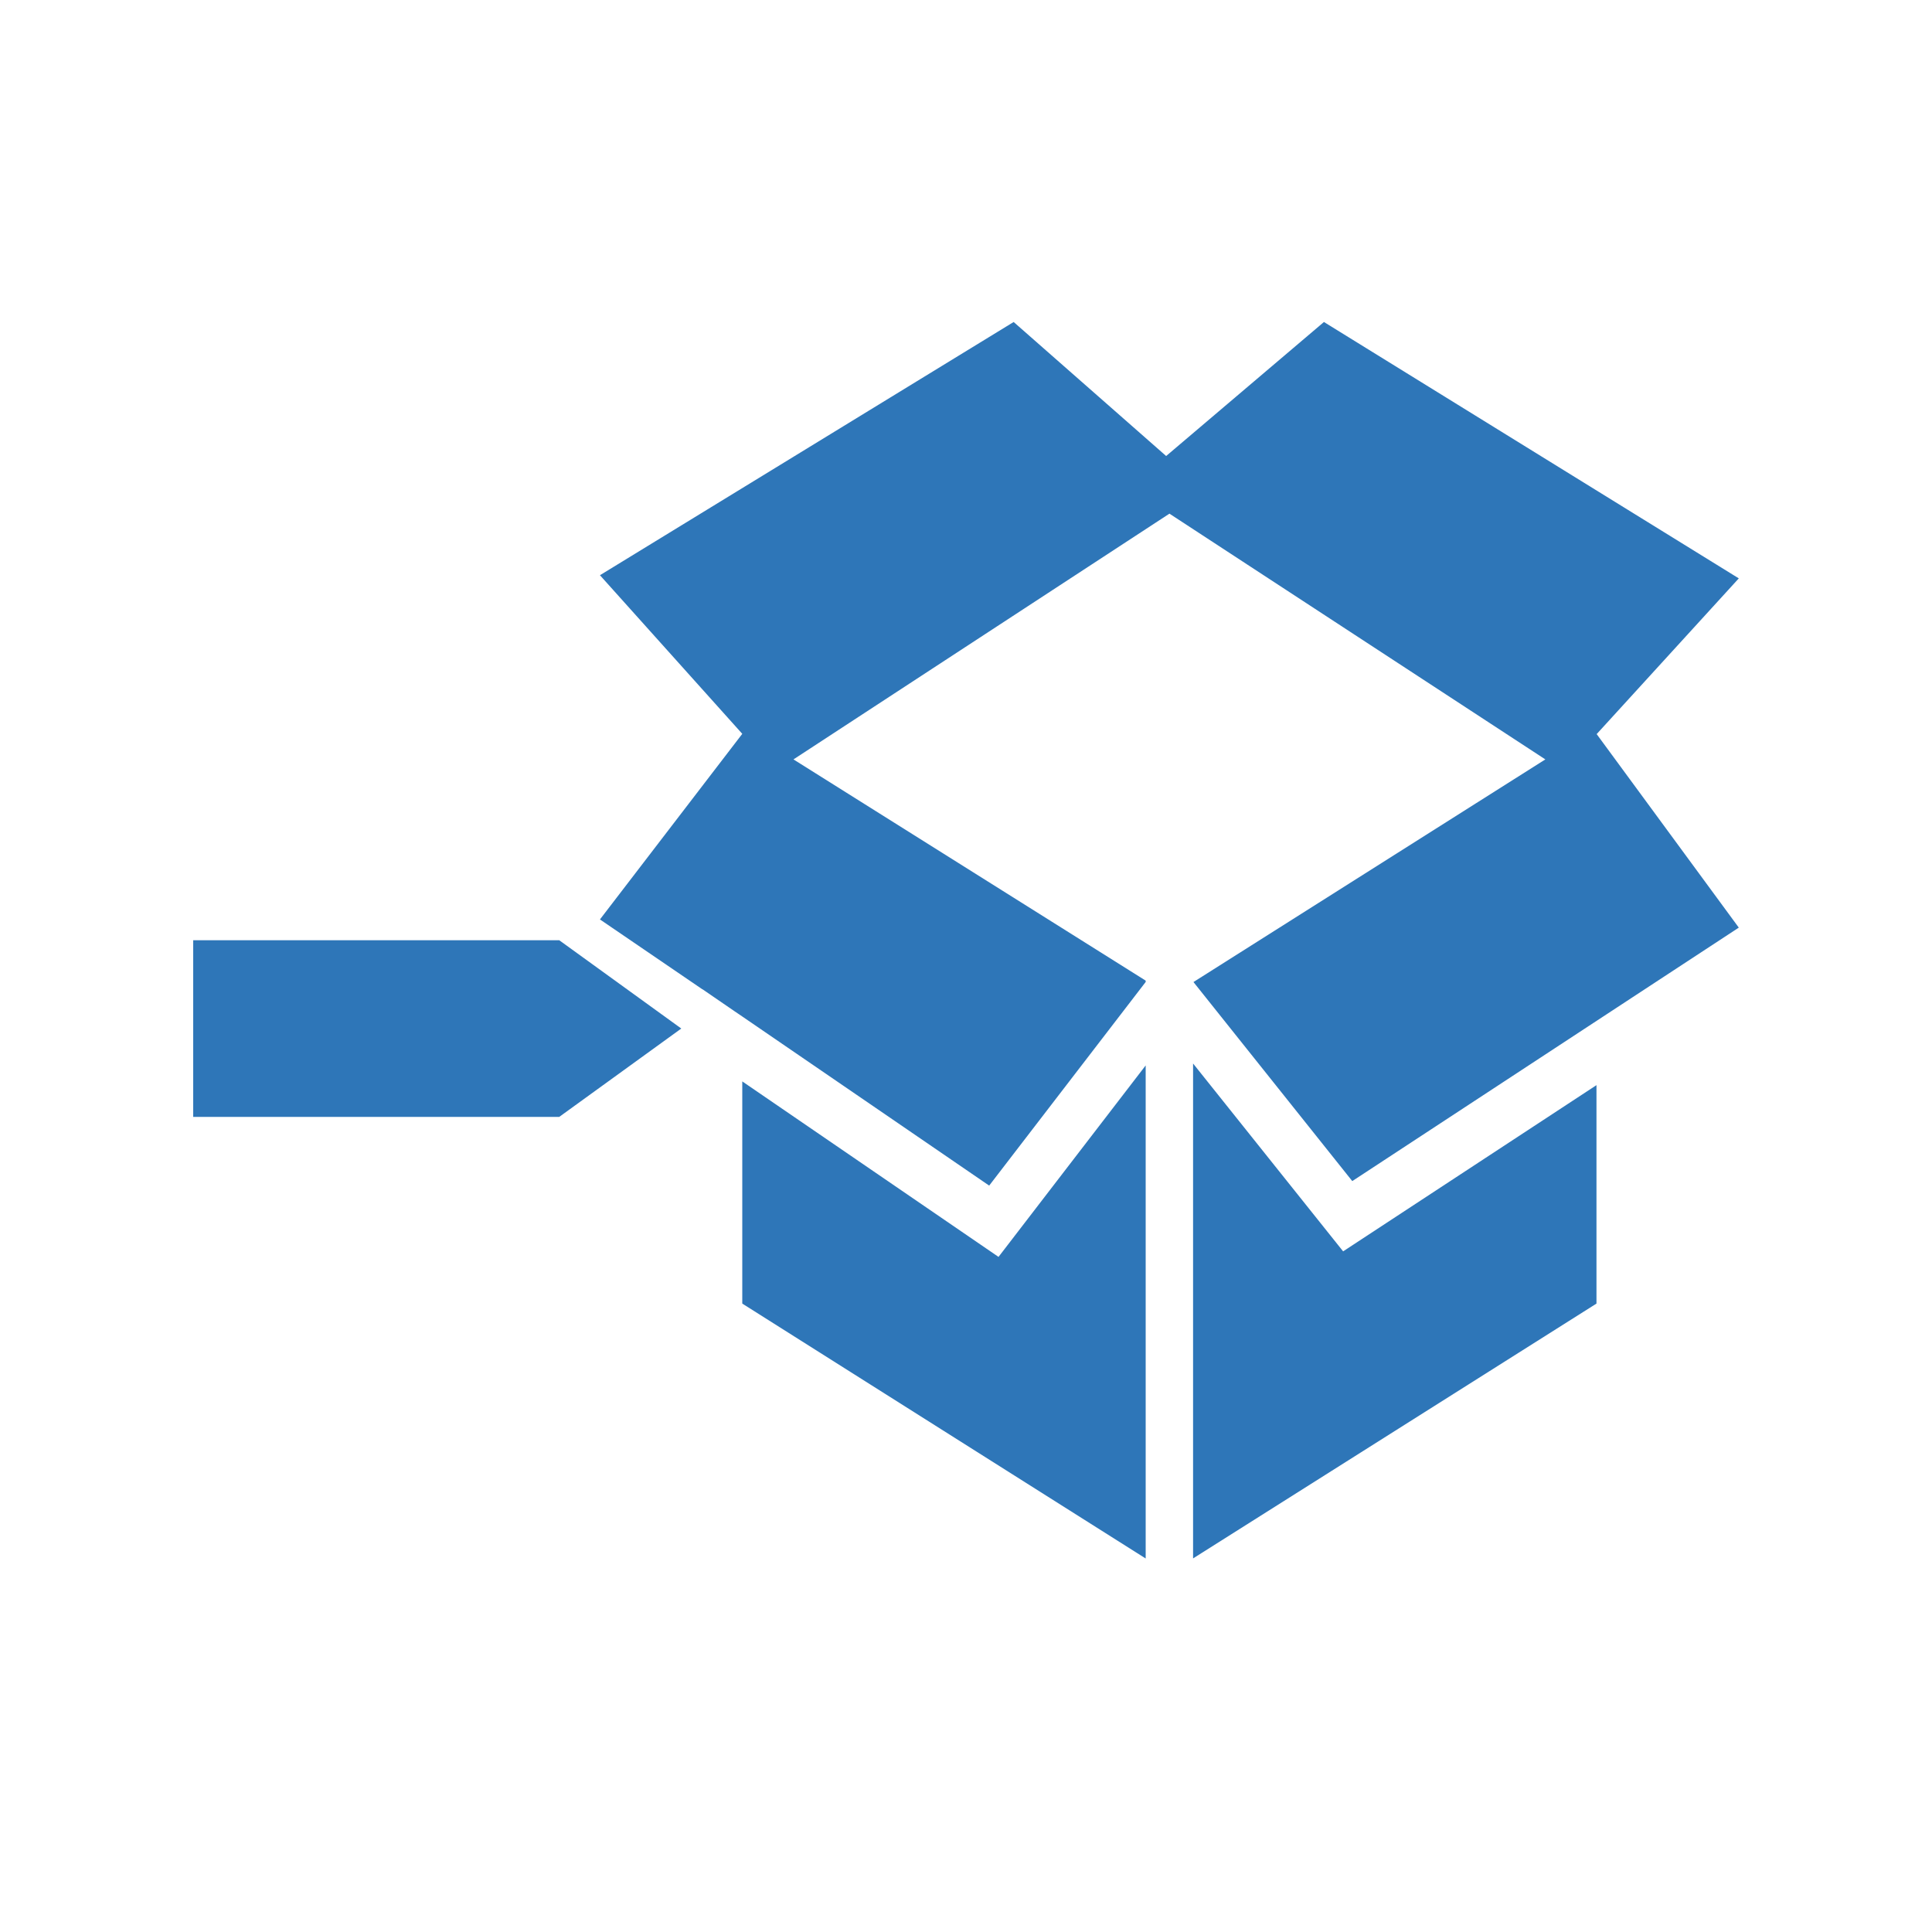 <svg width="30" height="30" viewBox="0 0 30 30" fill="none" xmlns="http://www.w3.org/2000/svg">
<path fill-rule="evenodd" clip-rule="evenodd" d="M17.79 24.2L11.526 20.242V16.792L15.505 19.517L17.79 16.544V24.2ZM18.526 24.199V16.514L20.856 19.431L24.79 16.85V20.242L18.526 24.199ZM10.908 15.363L9.316 14.277L11.526 11.395L9.316 8.932L15.74 5L18.108 7.081L20.558 5L27 8.981L24.793 11.399L27 14.404L25.348 15.487L20.998 18.34L18.532 15.249L23.996 11.792L18.159 7.976L12.321 11.792L17.79 15.227V15.248L15.36 18.41L11.526 15.784L11.408 15.704L10.908 15.361V15.363Z" fill="#2E76B8"/>
<path d="M3 14.6H8.684L10.579 15.971L8.684 17.343H3V14.6Z" fill="#2E76B8"/>
</svg>
